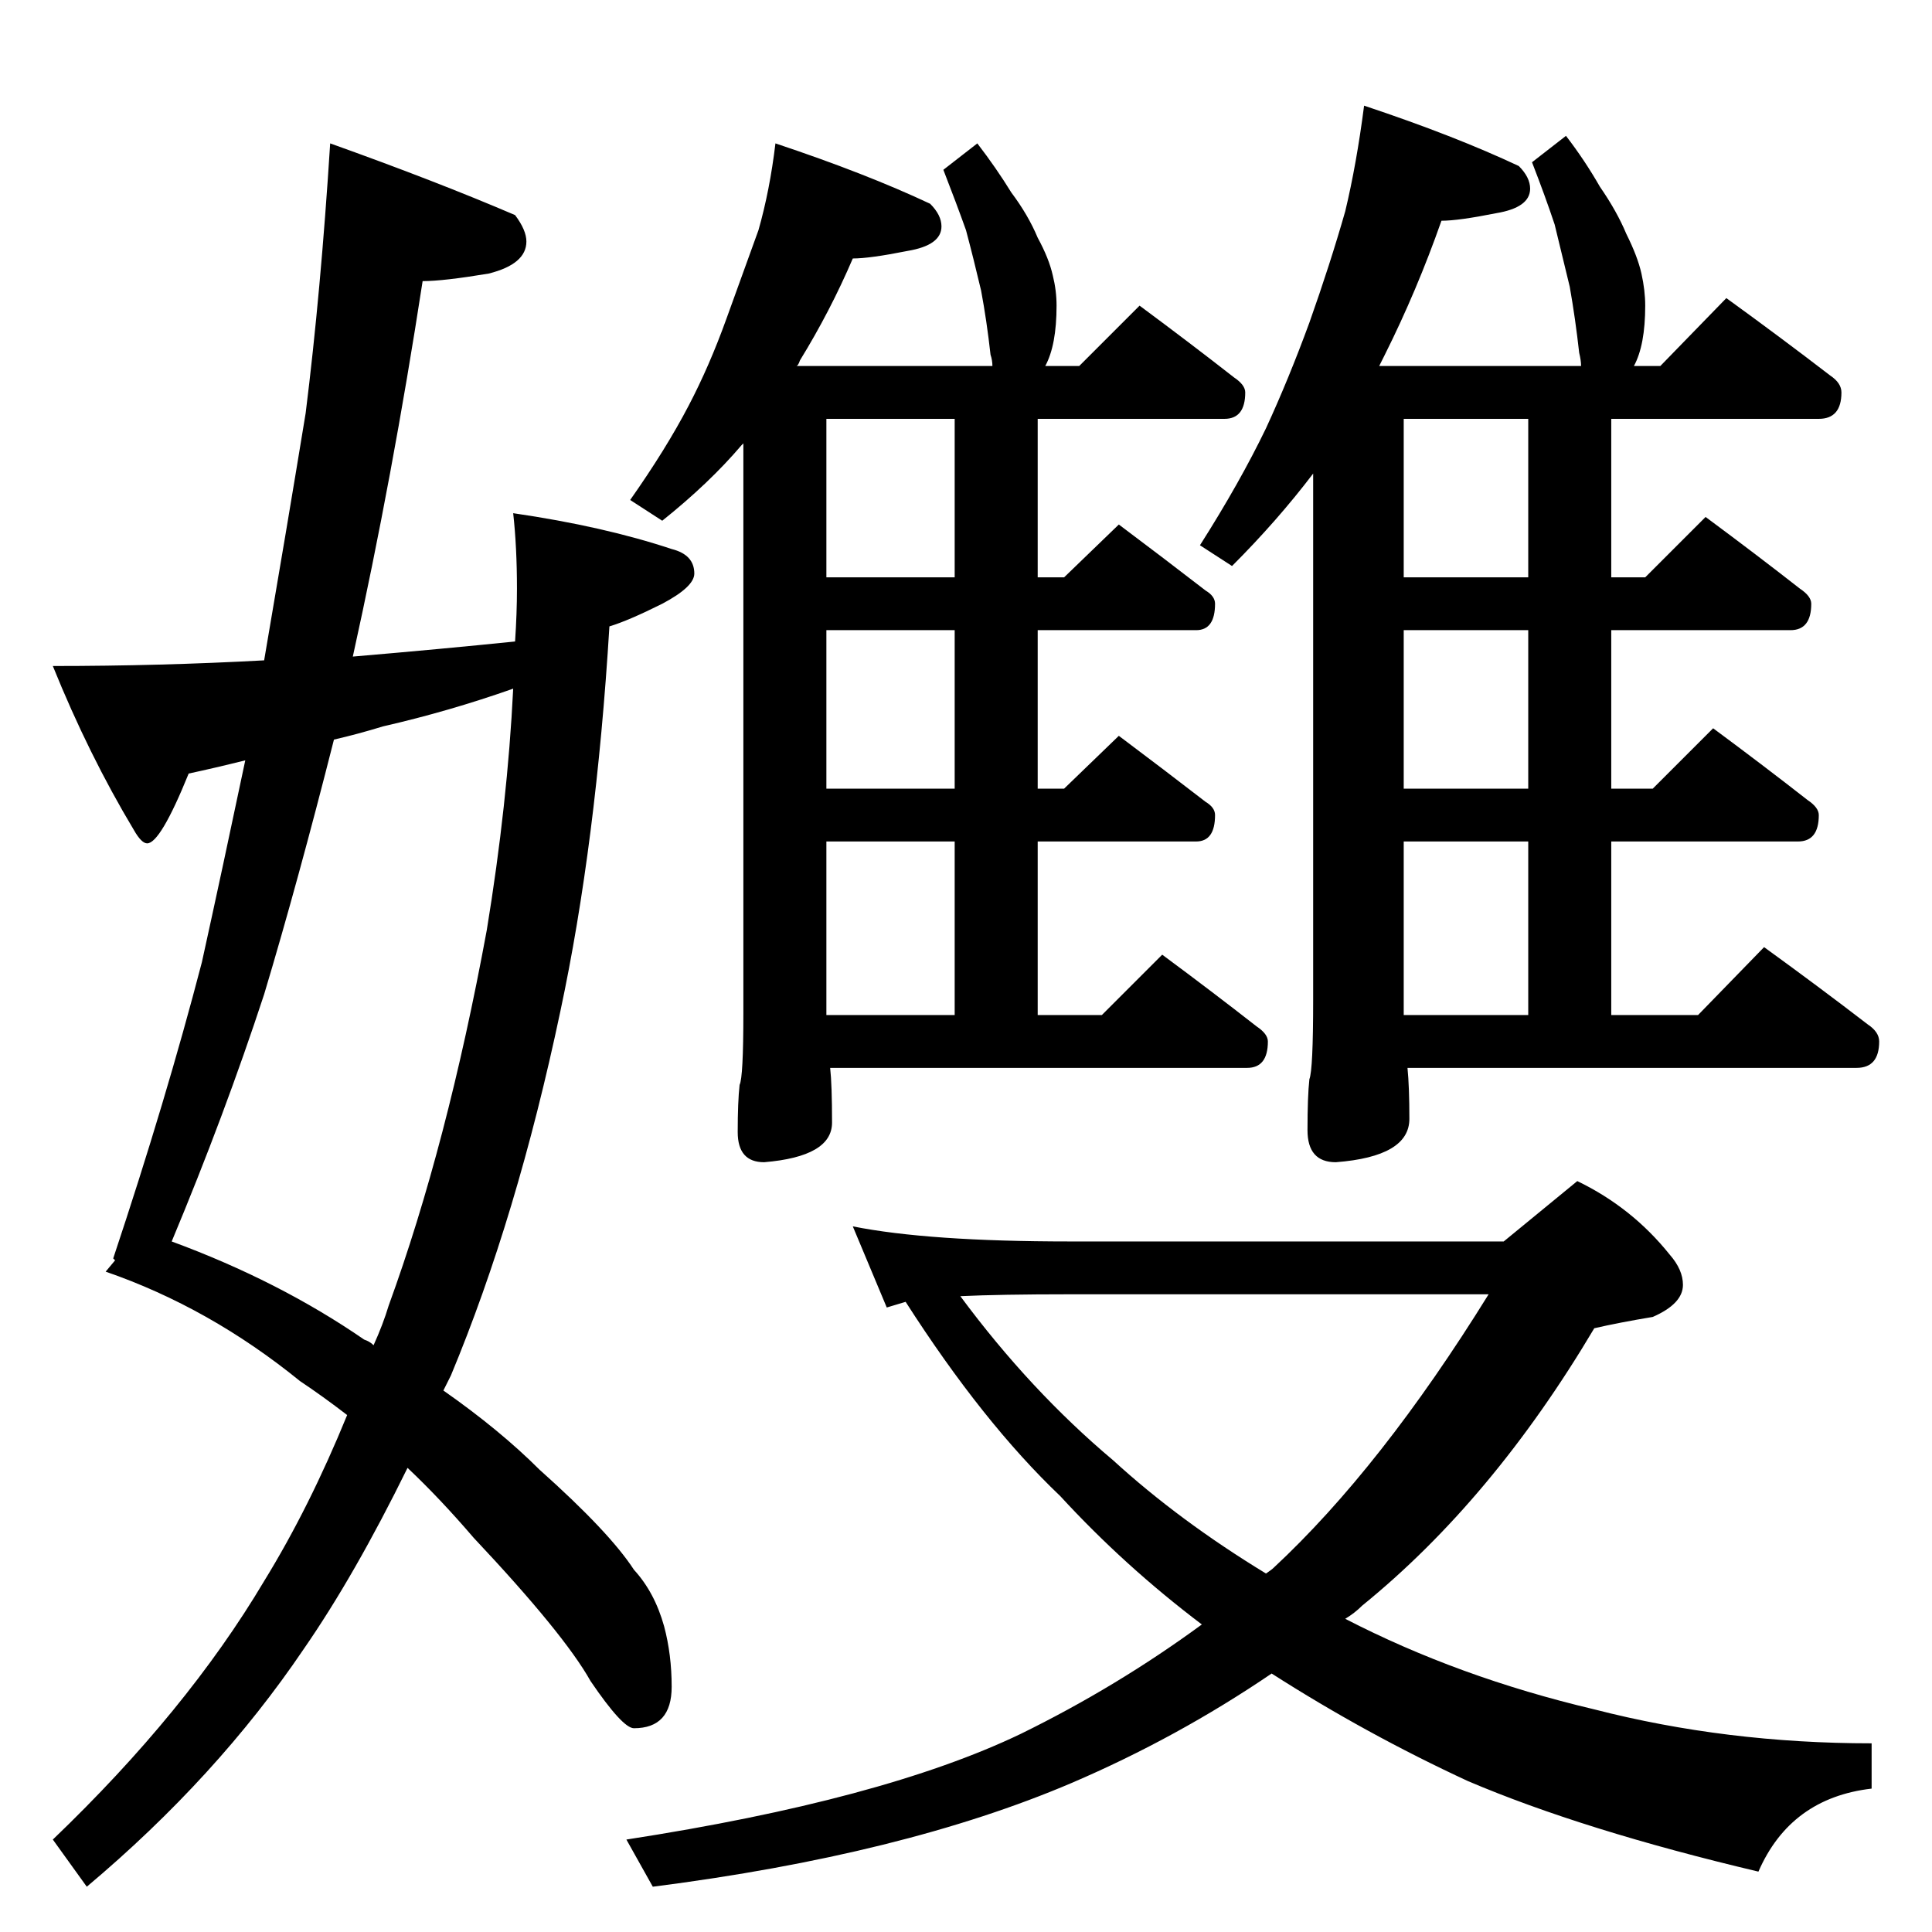 <?xml version="1.0" standalone="no"?>
<!DOCTYPE svg PUBLIC "-//W3C//DTD SVG 1.1//EN" "http://www.w3.org/Graphics/SVG/1.1/DTD/svg11.dtd" >
<svg xmlns="http://www.w3.org/2000/svg" xmlns:xlink="http://www.w3.org/1999/xlink" version="1.1" viewBox="0 -204 1024 1024">
  <g transform="matrix(1 0 0 -1 0 820)">
   <path fill="currentColor"
d="M175 948q56 -20 98 -38q6 -8 6 -14q0 -12 -20 -17q-24 -4 -35 -4q-16 -104 -37 -199q47 4 86 8q1 15 1 28q0 22 -2 40q48 -7 84 -19q12 -3 12 -13q0 -7 -17 -16q-18 -9 -28 -12q-7 -115 -26 -204q-23 -109 -58 -193l-4 -8q30 -21 51 -42q37 -33 50 -53q11 -12 16 -30
q4 -15 4 -32q0 -22 -20 -22q-6 0 -23 25q-14 25 -62 76q-18 21 -35 37q-28 -57 -55 -96q-46 -68 -115 -126l-18 25q71 68 112 137q24 39 44 88q-13 10 -25 18q-48 39 -103 58l5 6l-1 1q28 84 47 157q11 50 23 107q-16 -4 -30 -7q-15 -37 -22 -37q-3 0 -7 7q-24 40 -43 87
q57 0 112 3q12 70 22 131q8 64 13 143zM198 311q5 11 8 21q31 85 52 199q11 67 14 128q-34 -12 -69 -20q-13 -4 -26 -7q-19 -75 -37 -135q-21 -64 -49 -131q57 -21 102 -52q3 -1 5 -3zM411 948q48 -16 82 -32q6 -6 6 -12q0 -10 -18 -13q-20 -4 -29 -4q-12 -28 -28 -54
q-1 -3 -2 -3h104q0 3 -1 6q-2 18 -5 34q-4 17 -8 32q-5 14 -12 32l18 14q10 -13 18 -26q9 -12 14 -24q6 -11 8 -20q2 -8 2 -16q0 -21 -6 -32h18l32 32q27 -20 50 -38q6 -4 6 -8q0 -14 -11 -14h-99v-84h14l29 28q24 -18 46 -35q5 -3 5 -7q0 -14 -10 -14h-84v-84h14l29 28
q24 -18 46 -35q5 -3 5 -7q0 -14 -10 -14h-84v-92h34l32 32q27 -20 50 -38q6 -4 6 -8q0 -14 -11 -14h-221q1 -9 1 -29q0 -18 -36 -21q-14 0 -14 16t1 25q2 4 2 38v302l-1 -1q-17 -20 -42 -40l-17 11q19 27 31 50q11 21 20 46l17 47q6 21 9 46zM438 486h68v92h-68v-92z
M506 606v84h-68v-84h68zM506 718v84h-68v-84h68zM723 968q48 -16 82 -32q6 -6 6 -12q0 -10 -18 -13q-20 -4 -29 -4q-13 -37 -30 -71l-3 -6h107q0 3 -1 7q-2 18 -5 35l-8 33q-5 15 -12 33l18 14q10 -13 18 -27q9 -13 14 -25q6 -12 8 -21t2 -17q0 -21 -6 -32h14l35 36
q29 -21 55 -41q6 -4 6 -9q0 -14 -12 -14h-110v-84h18l32 32q27 -20 50 -38q6 -4 6 -8q0 -14 -11 -14h-95v-84h22l32 32q27 -20 50 -38q6 -4 6 -8q0 -14 -11 -14h-99v-92h46l35 36q29 -21 55 -41q6 -4 6 -9q0 -14 -12 -14h-238q1 -10 1 -27q0 -20 -39 -23q-15 0 -15 17
q0 18 1 27q2 5 2 42v279q-19 -25 -43 -49l-17 11q21 33 35 62q12 26 23 56q11 31 19 59q6 25 10 56zM744 486h66v92h-66v-92zM810 606v84h-66v-84h66zM810 718v84h-66v-84h66zM452 374q40 -8 115 -8h230l39 32q29 -14 49 -39q7 -8 7 -16q0 -10 -16 -17q-18 -3 -31 -6
q-54 -91 -123 -147q-4 -4 -9 -7q60 -31 132 -48q70 -18 147 -18v-24q-43 -5 -60 -44q-93 22 -154 48q-54 25 -104 57q-50 -34 -106 -58q-89 -38 -222 -55l-14 25q136 21 209 56q51 25 96 58q-41 31 -75 68q-41 39 -82 103l-10 -3zM509 337q37 -50 81 -87q35 -32 81 -60
q3 2 4 3q57 53 114 145h-222q-37 0 -58 -1z" />
  </g>

</svg>

